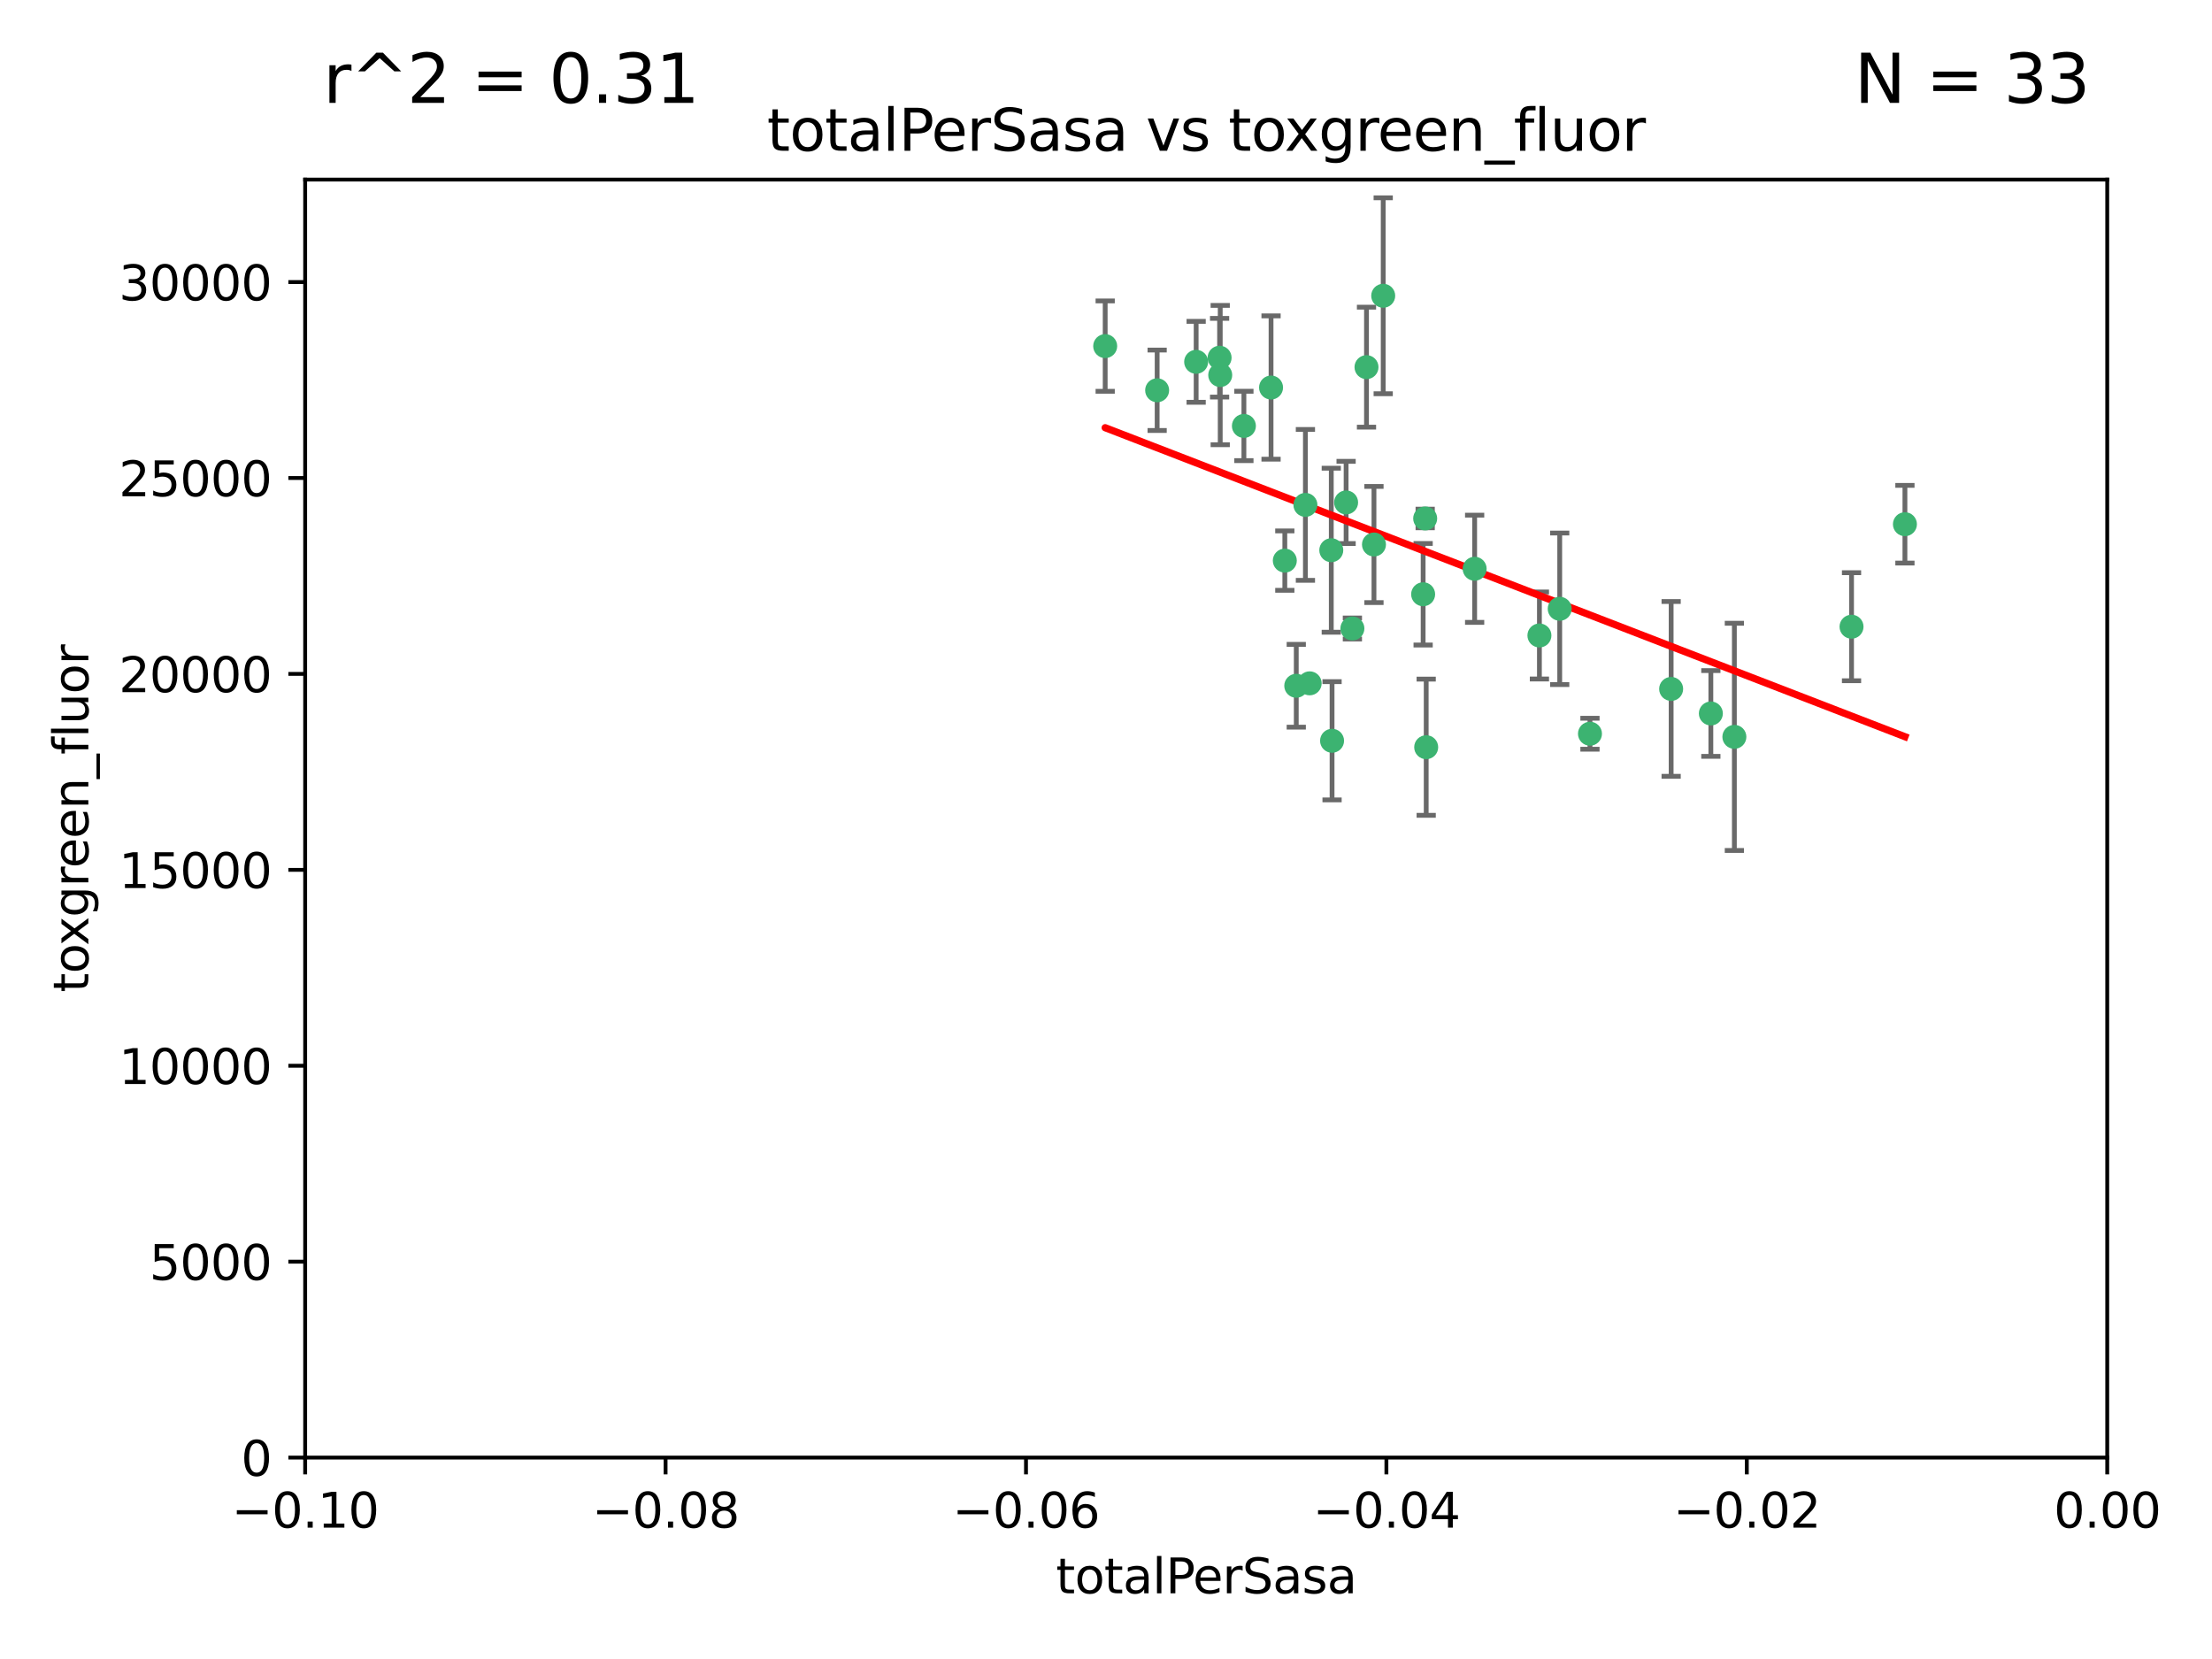 <?xml version="1.0" encoding="utf-8" standalone="no"?>
<!DOCTYPE svg PUBLIC "-//W3C//DTD SVG 1.1//EN"
  "http://www.w3.org/Graphics/SVG/1.1/DTD/svg11.dtd">
<svg xmlns:xlink="http://www.w3.org/1999/xlink" width="460.8pt" height="345.6pt" viewBox="0 0 460.8 345.6" xmlns="http://www.w3.org/2000/svg" version="1.1">
 <defs>
  <style type="text/css">*{stroke-linejoin: round; stroke-linecap: butt}</style>
 </defs>
 <g id="figure_1">
  <g id="patch_1">
   <path d="M 0 345.6 
L 460.8 345.6 
L 460.8 0 
L 0 0 
z
" style="fill: #ffffff"/>
  </g>
  <g id="axes_1">
   <g id="patch_2">
    <path d="M 63.571 303.64 
L 438.975 303.64 
L 438.975 37.411 
L 63.571 37.411 
z
" style="fill: #ffffff"/>
   </g>
   <g id="PathCollection_1">
    <defs>
     <path id="mce43ce0843" d="M 0 1.118 
C 0.297 1.118 0.581 1 0.791 0.791 
C 1 0.581 1.118 0.297 1.118 0 
C 1.118 -0.297 1 -0.581 0.791 -0.791 
C 0.581 -1 0.297 -1.118 0 -1.118 
C -0.297 -1.118 -0.581 -1 -0.791 -0.791 
C -1 -0.581 -1.118 -0.297 -1.118 0 
C -1.118 0.297 -1 0.581 -0.791 0.791 
C -0.581 1 -0.297 1.118 0 1.118 
z
" style="stroke: #3cb371"/>
    </defs>
    <g clip-path="url(#p9ecb05a663)">
     <use xlink:href="#mce43ce0843" x="241.055" y="81.302" style="fill: #3cb371; stroke: #3cb371"/>
     <use xlink:href="#mce43ce0843" x="254.195" y="78.131" style="fill: #3cb371; stroke: #3cb371"/>
     <use xlink:href="#mce43ce0843" x="230.231" y="72.1" style="fill: #3cb371; stroke: #3cb371"/>
     <use xlink:href="#mce43ce0843" x="277.33" y="114.62" style="fill: #3cb371; stroke: #3cb371"/>
     <use xlink:href="#mce43ce0843" x="296.465" y="123.793" style="fill: #3cb371; stroke: #3cb371"/>
     <use xlink:href="#mce43ce0843" x="254.064" y="74.519" style="fill: #3cb371; stroke: #3cb371"/>
     <use xlink:href="#mce43ce0843" x="272.826" y="142.351" style="fill: #3cb371; stroke: #3cb371"/>
     <use xlink:href="#mce43ce0843" x="280.418" y="104.669" style="fill: #3cb371; stroke: #3cb371"/>
     <use xlink:href="#mce43ce0843" x="288.148" y="61.614" style="fill: #3cb371; stroke: #3cb371"/>
     <use xlink:href="#mce43ce0843" x="296.891" y="108.004" style="fill: #3cb371; stroke: #3cb371"/>
     <use xlink:href="#mce43ce0843" x="270.035" y="142.86" style="fill: #3cb371; stroke: #3cb371"/>
     <use xlink:href="#mce43ce0843" x="259.128" y="88.731" style="fill: #3cb371; stroke: #3cb371"/>
     <use xlink:href="#mce43ce0843" x="264.783" y="80.73" style="fill: #3cb371; stroke: #3cb371"/>
     <use xlink:href="#mce43ce0843" x="249.18" y="75.375" style="fill: #3cb371; stroke: #3cb371"/>
     <use xlink:href="#mce43ce0843" x="277.493" y="154.316" style="fill: #3cb371; stroke: #3cb371"/>
     <use xlink:href="#mce43ce0843" x="281.728" y="130.924" style="fill: #3cb371; stroke: #3cb371"/>
     <use xlink:href="#mce43ce0843" x="271.942" y="105.18" style="fill: #3cb371; stroke: #3cb371"/>
     <use xlink:href="#mce43ce0843" x="267.65" y="116.785" style="fill: #3cb371; stroke: #3cb371"/>
     <use xlink:href="#mce43ce0843" x="284.666" y="76.485" style="fill: #3cb371; stroke: #3cb371"/>
     <use xlink:href="#mce43ce0843" x="286.223" y="113.43" style="fill: #3cb371; stroke: #3cb371"/>
     <use xlink:href="#mce43ce0843" x="320.689" y="132.38" style="fill: #3cb371; stroke: #3cb371"/>
     <use xlink:href="#mce43ce0843" x="324.917" y="126.822" style="fill: #3cb371; stroke: #3cb371"/>
     <use xlink:href="#mce43ce0843" x="307.195" y="118.484" style="fill: #3cb371; stroke: #3cb371"/>
     <use xlink:href="#mce43ce0843" x="297.102" y="155.658" style="fill: #3cb371; stroke: #3cb371"/>
     <use xlink:href="#mce43ce0843" x="331.219" y="152.848" style="fill: #3cb371; stroke: #3cb371"/>
     <use xlink:href="#mce43ce0843" x="348.13" y="143.516" style="fill: #3cb371; stroke: #3cb371"/>
     <use xlink:href="#mce43ce0843" x="356.402" y="148.629" style="fill: #3cb371; stroke: #3cb371"/>
     <use xlink:href="#mce43ce0843" x="361.301" y="153.5" style="fill: #3cb371; stroke: #3cb371"/>
     <use xlink:href="#mce43ce0843" x="385.708" y="130.556" style="fill: #3cb371; stroke: #3cb371"/>
     <use xlink:href="#mce43ce0843" x="396.83" y="109.203" style="fill: #3cb371; stroke: #3cb371"/>
    </g>
   </g>
   <g id="matplotlib.axis_1">
    <g id="xtick_1">
     <g id="line2d_1">
      <defs>
       <path id="m729e34c46f" d="M 0 0 
L 0 3.5 
" style="stroke: #000000; stroke-width: 0.8"/>
      </defs>
      <g>
       <use xlink:href="#m729e34c46f" x="63.571" y="303.64" style="stroke: #000000; stroke-width: 0.8"/>
      </g>
     </g>
     <g id="text_1">
      <!-- −0.10 -->
      <g transform="translate(48.249 318.238)scale(0.1 -0.1)">
       <defs>
        <path id="DejaVuSans-2212" d="M 678 2272 
L 4684 2272 
L 4684 1741 
L 678 1741 
L 678 2272 
z
" transform="scale(0.016)"/>
        <path id="DejaVuSans-30" d="M 2034 4250 
Q 1547 4250 1301 3770 
Q 1056 3291 1056 2328 
Q 1056 1369 1301 889 
Q 1547 409 2034 409 
Q 2525 409 2770 889 
Q 3016 1369 3016 2328 
Q 3016 3291 2770 3770 
Q 2525 4250 2034 4250 
z
M 2034 4750 
Q 2819 4750 3233 4129 
Q 3647 3509 3647 2328 
Q 3647 1150 3233 529 
Q 2819 -91 2034 -91 
Q 1250 -91 836 529 
Q 422 1150 422 2328 
Q 422 3509 836 4129 
Q 1250 4750 2034 4750 
z
" transform="scale(0.016)"/>
        <path id="DejaVuSans-2e" d="M 684 794 
L 1344 794 
L 1344 0 
L 684 0 
L 684 794 
z
" transform="scale(0.016)"/>
        <path id="DejaVuSans-31" d="M 794 531 
L 1825 531 
L 1825 4091 
L 703 3866 
L 703 4441 
L 1819 4666 
L 2450 4666 
L 2450 531 
L 3481 531 
L 3481 0 
L 794 0 
L 794 531 
z
" transform="scale(0.016)"/>
       </defs>
       <use xlink:href="#DejaVuSans-2212"/>
       <use xlink:href="#DejaVuSans-30" x="83.789"/>
       <use xlink:href="#DejaVuSans-2e" x="147.412"/>
       <use xlink:href="#DejaVuSans-31" x="179.199"/>
       <use xlink:href="#DejaVuSans-30" x="242.822"/>
      </g>
     </g>
    </g>
    <g id="xtick_2">
     <g id="line2d_2">
      <g>
       <use xlink:href="#m729e34c46f" x="138.652" y="303.64" style="stroke: #000000; stroke-width: 0.8"/>
      </g>
     </g>
     <g id="text_2">
      <!-- −0.08 -->
      <g transform="translate(123.329 318.238)scale(0.1 -0.1)">
       <defs>
        <path id="DejaVuSans-38" d="M 2034 2216 
Q 1584 2216 1326 1975 
Q 1069 1734 1069 1313 
Q 1069 891 1326 650 
Q 1584 409 2034 409 
Q 2484 409 2743 651 
Q 3003 894 3003 1313 
Q 3003 1734 2745 1975 
Q 2488 2216 2034 2216 
z
M 1403 2484 
Q 997 2584 770 2862 
Q 544 3141 544 3541 
Q 544 4100 942 4425 
Q 1341 4750 2034 4750 
Q 2731 4750 3128 4425 
Q 3525 4100 3525 3541 
Q 3525 3141 3298 2862 
Q 3072 2584 2669 2484 
Q 3125 2378 3379 2068 
Q 3634 1759 3634 1313 
Q 3634 634 3220 271 
Q 2806 -91 2034 -91 
Q 1263 -91 848 271 
Q 434 634 434 1313 
Q 434 1759 690 2068 
Q 947 2378 1403 2484 
z
M 1172 3481 
Q 1172 3119 1398 2916 
Q 1625 2713 2034 2713 
Q 2441 2713 2670 2916 
Q 2900 3119 2900 3481 
Q 2900 3844 2670 4047 
Q 2441 4250 2034 4250 
Q 1625 4250 1398 4047 
Q 1172 3844 1172 3481 
z
" transform="scale(0.016)"/>
       </defs>
       <use xlink:href="#DejaVuSans-2212"/>
       <use xlink:href="#DejaVuSans-30" x="83.789"/>
       <use xlink:href="#DejaVuSans-2e" x="147.412"/>
       <use xlink:href="#DejaVuSans-30" x="179.199"/>
       <use xlink:href="#DejaVuSans-38" x="242.822"/>
      </g>
     </g>
    </g>
    <g id="xtick_3">
     <g id="line2d_3">
      <g>
       <use xlink:href="#m729e34c46f" x="213.733" y="303.64" style="stroke: #000000; stroke-width: 0.8"/>
      </g>
     </g>
     <g id="text_3">
      <!-- −0.06 -->
      <g transform="translate(198.41 318.238)scale(0.1 -0.1)">
       <defs>
        <path id="DejaVuSans-36" d="M 2113 2584 
Q 1688 2584 1439 2293 
Q 1191 2003 1191 1497 
Q 1191 994 1439 701 
Q 1688 409 2113 409 
Q 2538 409 2786 701 
Q 3034 994 3034 1497 
Q 3034 2003 2786 2293 
Q 2538 2584 2113 2584 
z
M 3366 4563 
L 3366 3988 
Q 3128 4100 2886 4159 
Q 2644 4219 2406 4219 
Q 1781 4219 1451 3797 
Q 1122 3375 1075 2522 
Q 1259 2794 1537 2939 
Q 1816 3084 2150 3084 
Q 2853 3084 3261 2657 
Q 3669 2231 3669 1497 
Q 3669 778 3244 343 
Q 2819 -91 2113 -91 
Q 1303 -91 875 529 
Q 447 1150 447 2328 
Q 447 3434 972 4092 
Q 1497 4750 2381 4750 
Q 2619 4750 2861 4703 
Q 3103 4656 3366 4563 
z
" transform="scale(0.016)"/>
       </defs>
       <use xlink:href="#DejaVuSans-2212"/>
       <use xlink:href="#DejaVuSans-30" x="83.789"/>
       <use xlink:href="#DejaVuSans-2e" x="147.412"/>
       <use xlink:href="#DejaVuSans-30" x="179.199"/>
       <use xlink:href="#DejaVuSans-36" x="242.822"/>
      </g>
     </g>
    </g>
    <g id="xtick_4">
     <g id="line2d_4">
      <g>
       <use xlink:href="#m729e34c46f" x="288.813" y="303.64" style="stroke: #000000; stroke-width: 0.8"/>
      </g>
     </g>
     <g id="text_4">
      <!-- −0.04 -->
      <g transform="translate(273.491 318.238)scale(0.1 -0.1)">
       <defs>
        <path id="DejaVuSans-34" d="M 2419 4116 
L 825 1625 
L 2419 1625 
L 2419 4116 
z
M 2253 4666 
L 3047 4666 
L 3047 1625 
L 3713 1625 
L 3713 1100 
L 3047 1100 
L 3047 0 
L 2419 0 
L 2419 1100 
L 313 1100 
L 313 1709 
L 2253 4666 
z
" transform="scale(0.016)"/>
       </defs>
       <use xlink:href="#DejaVuSans-2212"/>
       <use xlink:href="#DejaVuSans-30" x="83.789"/>
       <use xlink:href="#DejaVuSans-2e" x="147.412"/>
       <use xlink:href="#DejaVuSans-30" x="179.199"/>
       <use xlink:href="#DejaVuSans-34" x="242.822"/>
      </g>
     </g>
    </g>
    <g id="xtick_5">
     <g id="line2d_5">
      <g>
       <use xlink:href="#m729e34c46f" x="363.894" y="303.64" style="stroke: #000000; stroke-width: 0.8"/>
      </g>
     </g>
     <g id="text_5">
      <!-- −0.02 -->
      <g transform="translate(348.572 318.238)scale(0.1 -0.1)">
       <defs>
        <path id="DejaVuSans-32" d="M 1228 531 
L 3431 531 
L 3431 0 
L 469 0 
L 469 531 
Q 828 903 1448 1529 
Q 2069 2156 2228 2338 
Q 2531 2678 2651 2914 
Q 2772 3150 2772 3378 
Q 2772 3750 2511 3984 
Q 2250 4219 1831 4219 
Q 1534 4219 1204 4116 
Q 875 4013 500 3803 
L 500 4441 
Q 881 4594 1212 4672 
Q 1544 4750 1819 4750 
Q 2544 4750 2975 4387 
Q 3406 4025 3406 3419 
Q 3406 3131 3298 2873 
Q 3191 2616 2906 2266 
Q 2828 2175 2409 1742 
Q 1991 1309 1228 531 
z
" transform="scale(0.016)"/>
       </defs>
       <use xlink:href="#DejaVuSans-2212"/>
       <use xlink:href="#DejaVuSans-30" x="83.789"/>
       <use xlink:href="#DejaVuSans-2e" x="147.412"/>
       <use xlink:href="#DejaVuSans-30" x="179.199"/>
       <use xlink:href="#DejaVuSans-32" x="242.822"/>
      </g>
     </g>
    </g>
    <g id="xtick_6">
     <g id="line2d_6">
      <g>
       <use xlink:href="#m729e34c46f" x="438.975" y="303.64" style="stroke: #000000; stroke-width: 0.8"/>
      </g>
     </g>
     <g id="text_6">
      <!-- 0.00 -->
      <g transform="translate(427.842 318.238)scale(0.1 -0.1)">
       <use xlink:href="#DejaVuSans-30"/>
       <use xlink:href="#DejaVuSans-2e" x="63.623"/>
       <use xlink:href="#DejaVuSans-30" x="95.41"/>
       <use xlink:href="#DejaVuSans-30" x="159.033"/>
      </g>
     </g>
    </g>
    <g id="text_7">
     <!-- totalPerSasa -->
     <g transform="translate(219.968 331.917)scale(0.1 -0.1)">
      <defs>
       <path id="DejaVuSans-74" d="M 1172 4494 
L 1172 3500 
L 2356 3500 
L 2356 3053 
L 1172 3053 
L 1172 1153 
Q 1172 725 1289 603 
Q 1406 481 1766 481 
L 2356 481 
L 2356 0 
L 1766 0 
Q 1100 0 847 248 
Q 594 497 594 1153 
L 594 3053 
L 172 3053 
L 172 3500 
L 594 3500 
L 594 4494 
L 1172 4494 
z
" transform="scale(0.016)"/>
       <path id="DejaVuSans-6f" d="M 1959 3097 
Q 1497 3097 1228 2736 
Q 959 2375 959 1747 
Q 959 1119 1226 758 
Q 1494 397 1959 397 
Q 2419 397 2687 759 
Q 2956 1122 2956 1747 
Q 2956 2369 2687 2733 
Q 2419 3097 1959 3097 
z
M 1959 3584 
Q 2709 3584 3137 3096 
Q 3566 2609 3566 1747 
Q 3566 888 3137 398 
Q 2709 -91 1959 -91 
Q 1206 -91 779 398 
Q 353 888 353 1747 
Q 353 2609 779 3096 
Q 1206 3584 1959 3584 
z
" transform="scale(0.016)"/>
       <path id="DejaVuSans-61" d="M 2194 1759 
Q 1497 1759 1228 1600 
Q 959 1441 959 1056 
Q 959 750 1161 570 
Q 1363 391 1709 391 
Q 2188 391 2477 730 
Q 2766 1069 2766 1631 
L 2766 1759 
L 2194 1759 
z
M 3341 1997 
L 3341 0 
L 2766 0 
L 2766 531 
Q 2569 213 2275 61 
Q 1981 -91 1556 -91 
Q 1019 -91 701 211 
Q 384 513 384 1019 
Q 384 1609 779 1909 
Q 1175 2209 1959 2209 
L 2766 2209 
L 2766 2266 
Q 2766 2663 2505 2880 
Q 2244 3097 1772 3097 
Q 1472 3097 1187 3025 
Q 903 2953 641 2809 
L 641 3341 
Q 956 3463 1253 3523 
Q 1550 3584 1831 3584 
Q 2591 3584 2966 3190 
Q 3341 2797 3341 1997 
z
" transform="scale(0.016)"/>
       <path id="DejaVuSans-6c" d="M 603 4863 
L 1178 4863 
L 1178 0 
L 603 0 
L 603 4863 
z
" transform="scale(0.016)"/>
       <path id="DejaVuSans-50" d="M 1259 4147 
L 1259 2394 
L 2053 2394 
Q 2494 2394 2734 2622 
Q 2975 2850 2975 3272 
Q 2975 3691 2734 3919 
Q 2494 4147 2053 4147 
L 1259 4147 
z
M 628 4666 
L 2053 4666 
Q 2838 4666 3239 4311 
Q 3641 3956 3641 3272 
Q 3641 2581 3239 2228 
Q 2838 1875 2053 1875 
L 1259 1875 
L 1259 0 
L 628 0 
L 628 4666 
z
" transform="scale(0.016)"/>
       <path id="DejaVuSans-65" d="M 3597 1894 
L 3597 1613 
L 953 1613 
Q 991 1019 1311 708 
Q 1631 397 2203 397 
Q 2534 397 2845 478 
Q 3156 559 3463 722 
L 3463 178 
Q 3153 47 2828 -22 
Q 2503 -91 2169 -91 
Q 1331 -91 842 396 
Q 353 884 353 1716 
Q 353 2575 817 3079 
Q 1281 3584 2069 3584 
Q 2775 3584 3186 3129 
Q 3597 2675 3597 1894 
z
M 3022 2063 
Q 3016 2534 2758 2815 
Q 2500 3097 2075 3097 
Q 1594 3097 1305 2825 
Q 1016 2553 972 2059 
L 3022 2063 
z
" transform="scale(0.016)"/>
       <path id="DejaVuSans-72" d="M 2631 2963 
Q 2534 3019 2420 3045 
Q 2306 3072 2169 3072 
Q 1681 3072 1420 2755 
Q 1159 2438 1159 1844 
L 1159 0 
L 581 0 
L 581 3500 
L 1159 3500 
L 1159 2956 
Q 1341 3275 1631 3429 
Q 1922 3584 2338 3584 
Q 2397 3584 2469 3576 
Q 2541 3569 2628 3553 
L 2631 2963 
z
" transform="scale(0.016)"/>
       <path id="DejaVuSans-53" d="M 3425 4513 
L 3425 3897 
Q 3066 4069 2747 4153 
Q 2428 4238 2131 4238 
Q 1616 4238 1336 4038 
Q 1056 3838 1056 3469 
Q 1056 3159 1242 3001 
Q 1428 2844 1947 2747 
L 2328 2669 
Q 3034 2534 3370 2195 
Q 3706 1856 3706 1288 
Q 3706 609 3251 259 
Q 2797 -91 1919 -91 
Q 1588 -91 1214 -16 
Q 841 59 441 206 
L 441 856 
Q 825 641 1194 531 
Q 1563 422 1919 422 
Q 2459 422 2753 634 
Q 3047 847 3047 1241 
Q 3047 1584 2836 1778 
Q 2625 1972 2144 2069 
L 1759 2144 
Q 1053 2284 737 2584 
Q 422 2884 422 3419 
Q 422 4038 858 4394 
Q 1294 4750 2059 4750 
Q 2388 4750 2728 4690 
Q 3069 4631 3425 4513 
z
" transform="scale(0.016)"/>
       <path id="DejaVuSans-73" d="M 2834 3397 
L 2834 2853 
Q 2591 2978 2328 3040 
Q 2066 3103 1784 3103 
Q 1356 3103 1142 2972 
Q 928 2841 928 2578 
Q 928 2378 1081 2264 
Q 1234 2150 1697 2047 
L 1894 2003 
Q 2506 1872 2764 1633 
Q 3022 1394 3022 966 
Q 3022 478 2636 193 
Q 2250 -91 1575 -91 
Q 1294 -91 989 -36 
Q 684 19 347 128 
L 347 722 
Q 666 556 975 473 
Q 1284 391 1588 391 
Q 1994 391 2212 530 
Q 2431 669 2431 922 
Q 2431 1156 2273 1281 
Q 2116 1406 1581 1522 
L 1381 1569 
Q 847 1681 609 1914 
Q 372 2147 372 2553 
Q 372 3047 722 3315 
Q 1072 3584 1716 3584 
Q 2034 3584 2315 3537 
Q 2597 3491 2834 3397 
z
" transform="scale(0.016)"/>
      </defs>
      <use xlink:href="#DejaVuSans-74"/>
      <use xlink:href="#DejaVuSans-6f" x="39.209"/>
      <use xlink:href="#DejaVuSans-74" x="100.391"/>
      <use xlink:href="#DejaVuSans-61" x="139.6"/>
      <use xlink:href="#DejaVuSans-6c" x="200.879"/>
      <use xlink:href="#DejaVuSans-50" x="228.662"/>
      <use xlink:href="#DejaVuSans-65" x="285.34"/>
      <use xlink:href="#DejaVuSans-72" x="346.863"/>
      <use xlink:href="#DejaVuSans-53" x="387.977"/>
      <use xlink:href="#DejaVuSans-61" x="451.453"/>
      <use xlink:href="#DejaVuSans-73" x="512.732"/>
      <use xlink:href="#DejaVuSans-61" x="564.832"/>
     </g>
    </g>
   </g>
   <g id="matplotlib.axis_2">
    <g id="ytick_1">
     <g id="line2d_7">
      <defs>
       <path id="mc04ab1a493" d="M 0 0 
L -3.5 0 
" style="stroke: #000000; stroke-width: 0.8"/>
      </defs>
      <g>
       <use xlink:href="#mc04ab1a493" x="63.571" y="303.64" style="stroke: #000000; stroke-width: 0.8"/>
      </g>
     </g>
     <g id="text_8">
      <!-- 0 -->
      <g transform="translate(50.209 307.439)scale(0.1 -0.1)">
       <use xlink:href="#DejaVuSans-30"/>
      </g>
     </g>
    </g>
    <g id="ytick_2">
     <g id="line2d_8">
      <g>
       <use xlink:href="#mc04ab1a493" x="63.571" y="262.827" style="stroke: #000000; stroke-width: 0.8"/>
      </g>
     </g>
     <g id="text_9">
      <!-- 5000 -->
      <g transform="translate(31.121 266.626)scale(0.1 -0.1)">
       <defs>
        <path id="DejaVuSans-35" d="M 691 4666 
L 3169 4666 
L 3169 4134 
L 1269 4134 
L 1269 2991 
Q 1406 3038 1543 3061 
Q 1681 3084 1819 3084 
Q 2600 3084 3056 2656 
Q 3513 2228 3513 1497 
Q 3513 744 3044 326 
Q 2575 -91 1722 -91 
Q 1428 -91 1123 -41 
Q 819 9 494 109 
L 494 744 
Q 775 591 1075 516 
Q 1375 441 1709 441 
Q 2250 441 2565 725 
Q 2881 1009 2881 1497 
Q 2881 1984 2565 2268 
Q 2250 2553 1709 2553 
Q 1456 2553 1204 2497 
Q 953 2441 691 2322 
L 691 4666 
z
" transform="scale(0.016)"/>
       </defs>
       <use xlink:href="#DejaVuSans-35"/>
       <use xlink:href="#DejaVuSans-30" x="63.623"/>
       <use xlink:href="#DejaVuSans-30" x="127.246"/>
       <use xlink:href="#DejaVuSans-30" x="190.869"/>
      </g>
     </g>
    </g>
    <g id="ytick_3">
     <g id="line2d_9">
      <g>
       <use xlink:href="#mc04ab1a493" x="63.571" y="222.014" style="stroke: #000000; stroke-width: 0.8"/>
      </g>
     </g>
     <g id="text_10">
      <!-- 10000 -->
      <g transform="translate(24.759 225.813)scale(0.1 -0.1)">
       <use xlink:href="#DejaVuSans-31"/>
       <use xlink:href="#DejaVuSans-30" x="63.623"/>
       <use xlink:href="#DejaVuSans-30" x="127.246"/>
       <use xlink:href="#DejaVuSans-30" x="190.869"/>
       <use xlink:href="#DejaVuSans-30" x="254.492"/>
      </g>
     </g>
    </g>
    <g id="ytick_4">
     <g id="line2d_10">
      <g>
       <use xlink:href="#mc04ab1a493" x="63.571" y="181.201" style="stroke: #000000; stroke-width: 0.8"/>
      </g>
     </g>
     <g id="text_11">
      <!-- 15000 -->
      <g transform="translate(24.759 185)scale(0.1 -0.1)">
       <use xlink:href="#DejaVuSans-31"/>
       <use xlink:href="#DejaVuSans-35" x="63.623"/>
       <use xlink:href="#DejaVuSans-30" x="127.246"/>
       <use xlink:href="#DejaVuSans-30" x="190.869"/>
       <use xlink:href="#DejaVuSans-30" x="254.492"/>
      </g>
     </g>
    </g>
    <g id="ytick_5">
     <g id="line2d_11">
      <g>
       <use xlink:href="#mc04ab1a493" x="63.571" y="140.388" style="stroke: #000000; stroke-width: 0.8"/>
      </g>
     </g>
     <g id="text_12">
      <!-- 20000 -->
      <g transform="translate(24.759 144.187)scale(0.1 -0.1)">
       <use xlink:href="#DejaVuSans-32"/>
       <use xlink:href="#DejaVuSans-30" x="63.623"/>
       <use xlink:href="#DejaVuSans-30" x="127.246"/>
       <use xlink:href="#DejaVuSans-30" x="190.869"/>
       <use xlink:href="#DejaVuSans-30" x="254.492"/>
      </g>
     </g>
    </g>
    <g id="ytick_6">
     <g id="line2d_12">
      <g>
       <use xlink:href="#mc04ab1a493" x="63.571" y="99.575" style="stroke: #000000; stroke-width: 0.8"/>
      </g>
     </g>
     <g id="text_13">
      <!-- 25000 -->
      <g transform="translate(24.759 103.374)scale(0.1 -0.1)">
       <use xlink:href="#DejaVuSans-32"/>
       <use xlink:href="#DejaVuSans-35" x="63.623"/>
       <use xlink:href="#DejaVuSans-30" x="127.246"/>
       <use xlink:href="#DejaVuSans-30" x="190.869"/>
       <use xlink:href="#DejaVuSans-30" x="254.492"/>
      </g>
     </g>
    </g>
    <g id="ytick_7">
     <g id="line2d_13">
      <g>
       <use xlink:href="#mc04ab1a493" x="63.571" y="58.761" style="stroke: #000000; stroke-width: 0.8"/>
      </g>
     </g>
     <g id="text_14">
      <!-- 30000 -->
      <g transform="translate(24.759 62.561)scale(0.1 -0.1)">
       <defs>
        <path id="DejaVuSans-33" d="M 2597 2516 
Q 3050 2419 3304 2112 
Q 3559 1806 3559 1356 
Q 3559 666 3084 287 
Q 2609 -91 1734 -91 
Q 1441 -91 1130 -33 
Q 819 25 488 141 
L 488 750 
Q 750 597 1062 519 
Q 1375 441 1716 441 
Q 2309 441 2620 675 
Q 2931 909 2931 1356 
Q 2931 1769 2642 2001 
Q 2353 2234 1838 2234 
L 1294 2234 
L 1294 2753 
L 1863 2753 
Q 2328 2753 2575 2939 
Q 2822 3125 2822 3475 
Q 2822 3834 2567 4026 
Q 2313 4219 1838 4219 
Q 1578 4219 1281 4162 
Q 984 4106 628 3988 
L 628 4550 
Q 988 4650 1302 4700 
Q 1616 4750 1894 4750 
Q 2613 4750 3031 4423 
Q 3450 4097 3450 3541 
Q 3450 3153 3228 2886 
Q 3006 2619 2597 2516 
z
" transform="scale(0.016)"/>
       </defs>
       <use xlink:href="#DejaVuSans-33"/>
       <use xlink:href="#DejaVuSans-30" x="63.623"/>
       <use xlink:href="#DejaVuSans-30" x="127.246"/>
       <use xlink:href="#DejaVuSans-30" x="190.869"/>
       <use xlink:href="#DejaVuSans-30" x="254.492"/>
      </g>
     </g>
    </g>
    <g id="text_15">
     <!-- toxgreen_fluor -->
     <g transform="translate(18.401 206.72)rotate(-90)scale(0.1 -0.1)">
      <defs>
       <path id="DejaVuSans-78" d="M 3513 3500 
L 2247 1797 
L 3578 0 
L 2900 0 
L 1881 1375 
L 863 0 
L 184 0 
L 1544 1831 
L 300 3500 
L 978 3500 
L 1906 2253 
L 2834 3500 
L 3513 3500 
z
" transform="scale(0.016)"/>
       <path id="DejaVuSans-67" d="M 2906 1791 
Q 2906 2416 2648 2759 
Q 2391 3103 1925 3103 
Q 1463 3103 1205 2759 
Q 947 2416 947 1791 
Q 947 1169 1205 825 
Q 1463 481 1925 481 
Q 2391 481 2648 825 
Q 2906 1169 2906 1791 
z
M 3481 434 
Q 3481 -459 3084 -895 
Q 2688 -1331 1869 -1331 
Q 1566 -1331 1297 -1286 
Q 1028 -1241 775 -1147 
L 775 -588 
Q 1028 -725 1275 -790 
Q 1522 -856 1778 -856 
Q 2344 -856 2625 -561 
Q 2906 -266 2906 331 
L 2906 616 
Q 2728 306 2450 153 
Q 2172 0 1784 0 
Q 1141 0 747 490 
Q 353 981 353 1791 
Q 353 2603 747 3093 
Q 1141 3584 1784 3584 
Q 2172 3584 2450 3431 
Q 2728 3278 2906 2969 
L 2906 3500 
L 3481 3500 
L 3481 434 
z
" transform="scale(0.016)"/>
       <path id="DejaVuSans-6e" d="M 3513 2113 
L 3513 0 
L 2938 0 
L 2938 2094 
Q 2938 2591 2744 2837 
Q 2550 3084 2163 3084 
Q 1697 3084 1428 2787 
Q 1159 2491 1159 1978 
L 1159 0 
L 581 0 
L 581 3500 
L 1159 3500 
L 1159 2956 
Q 1366 3272 1645 3428 
Q 1925 3584 2291 3584 
Q 2894 3584 3203 3211 
Q 3513 2838 3513 2113 
z
" transform="scale(0.016)"/>
       <path id="DejaVuSans-5f" d="M 3263 -1063 
L 3263 -1509 
L -63 -1509 
L -63 -1063 
L 3263 -1063 
z
" transform="scale(0.016)"/>
       <path id="DejaVuSans-66" d="M 2375 4863 
L 2375 4384 
L 1825 4384 
Q 1516 4384 1395 4259 
Q 1275 4134 1275 3809 
L 1275 3500 
L 2222 3500 
L 2222 3053 
L 1275 3053 
L 1275 0 
L 697 0 
L 697 3053 
L 147 3053 
L 147 3500 
L 697 3500 
L 697 3744 
Q 697 4328 969 4595 
Q 1241 4863 1831 4863 
L 2375 4863 
z
" transform="scale(0.016)"/>
       <path id="DejaVuSans-75" d="M 544 1381 
L 544 3500 
L 1119 3500 
L 1119 1403 
Q 1119 906 1312 657 
Q 1506 409 1894 409 
Q 2359 409 2629 706 
Q 2900 1003 2900 1516 
L 2900 3500 
L 3475 3500 
L 3475 0 
L 2900 0 
L 2900 538 
Q 2691 219 2414 64 
Q 2138 -91 1772 -91 
Q 1169 -91 856 284 
Q 544 659 544 1381 
z
M 1991 3584 
L 1991 3584 
z
" transform="scale(0.016)"/>
      </defs>
      <use xlink:href="#DejaVuSans-74"/>
      <use xlink:href="#DejaVuSans-6f" x="39.209"/>
      <use xlink:href="#DejaVuSans-78" x="97.266"/>
      <use xlink:href="#DejaVuSans-67" x="156.445"/>
      <use xlink:href="#DejaVuSans-72" x="219.922"/>
      <use xlink:href="#DejaVuSans-65" x="258.785"/>
      <use xlink:href="#DejaVuSans-65" x="320.309"/>
      <use xlink:href="#DejaVuSans-6e" x="381.832"/>
      <use xlink:href="#DejaVuSans-5f" x="445.211"/>
      <use xlink:href="#DejaVuSans-66" x="495.211"/>
      <use xlink:href="#DejaVuSans-6c" x="530.416"/>
      <use xlink:href="#DejaVuSans-75" x="558.199"/>
      <use xlink:href="#DejaVuSans-6f" x="621.578"/>
      <use xlink:href="#DejaVuSans-72" x="682.76"/>
     </g>
    </g>
   </g>
   <g id="LineCollection_1">
    <path d="M 241.055 89.677 
L 241.055 72.926 
" clip-path="url(#p9ecb05a663)" style="fill: none; stroke: #696969"/>
    <path d="M 254.195 92.642 
L 254.195 63.621 
" clip-path="url(#p9ecb05a663)" style="fill: none; stroke: #696969"/>
    <path d="M 230.231 81.508 
L 230.231 62.691 
" clip-path="url(#p9ecb05a663)" style="fill: none; stroke: #696969"/>
    <path d="M 277.33 131.703 
L 277.33 97.537 
" clip-path="url(#p9ecb05a663)" style="fill: none; stroke: #696969"/>
    <path d="M 296.465 134.369 
L 296.465 113.217 
" clip-path="url(#p9ecb05a663)" style="fill: none; stroke: #696969"/>
    <path d="M 254.064 82.716 
L 254.064 66.323 
" clip-path="url(#p9ecb05a663)" style="fill: none; stroke: #696969"/>
    <path d="M 272.826 142.961 
L 272.826 141.74 
" clip-path="url(#p9ecb05a663)" style="fill: none; stroke: #696969"/>
    <path d="M 280.418 113.231 
L 280.418 96.106 
" clip-path="url(#p9ecb05a663)" style="fill: none; stroke: #696969"/>
    <path d="M 288.148 82.023 
L 288.148 41.205 
" clip-path="url(#p9ecb05a663)" style="fill: none; stroke: #696969"/>
    <path d="M 296.891 109.944 
L 296.891 106.064 
" clip-path="url(#p9ecb05a663)" style="fill: none; stroke: #696969"/>
    <path d="M 270.035 151.483 
L 270.035 134.236 
" clip-path="url(#p9ecb05a663)" style="fill: none; stroke: #696969"/>
    <path d="M 259.128 95.956 
L 259.128 81.505 
" clip-path="url(#p9ecb05a663)" style="fill: none; stroke: #696969"/>
    <path d="M 264.783 95.657 
L 264.783 65.803 
" clip-path="url(#p9ecb05a663)" style="fill: none; stroke: #696969"/>
    <path d="M 249.18 83.805 
L 249.18 66.944 
" clip-path="url(#p9ecb05a663)" style="fill: none; stroke: #696969"/>
    <path d="M 277.493 166.633 
L 277.493 141.999 
" clip-path="url(#p9ecb05a663)" style="fill: none; stroke: #696969"/>
    <path d="M 281.728 133.114 
L 281.728 128.735 
" clip-path="url(#p9ecb05a663)" style="fill: none; stroke: #696969"/>
    <path d="M 271.942 120.895 
L 271.942 89.465 
" clip-path="url(#p9ecb05a663)" style="fill: none; stroke: #696969"/>
    <path d="M 267.65 122.971 
L 267.65 110.599 
" clip-path="url(#p9ecb05a663)" style="fill: none; stroke: #696969"/>
    <path d="M 284.666 88.982 
L 284.666 63.989 
" clip-path="url(#p9ecb05a663)" style="fill: none; stroke: #696969"/>
    <path d="M 286.223 125.529 
L 286.223 101.332 
" clip-path="url(#p9ecb05a663)" style="fill: none; stroke: #696969"/>
    <path d="M 320.689 141.447 
L 320.689 123.313 
" clip-path="url(#p9ecb05a663)" style="fill: none; stroke: #696969"/>
    <path d="M 324.917 142.606 
L 324.917 111.038 
" clip-path="url(#p9ecb05a663)" style="fill: none; stroke: #696969"/>
    <path d="M 307.195 129.651 
L 307.195 107.317 
" clip-path="url(#p9ecb05a663)" style="fill: none; stroke: #696969"/>
    <path d="M 297.102 169.844 
L 297.102 141.472 
" clip-path="url(#p9ecb05a663)" style="fill: none; stroke: #696969"/>
    <path d="M 331.219 156.075 
L 331.219 149.621 
" clip-path="url(#p9ecb05a663)" style="fill: none; stroke: #696969"/>
    <path d="M 348.13 161.723 
L 348.13 125.31 
" clip-path="url(#p9ecb05a663)" style="fill: none; stroke: #696969"/>
    <path d="M 356.402 157.563 
L 356.402 139.694 
" clip-path="url(#p9ecb05a663)" style="fill: none; stroke: #696969"/>
    <path d="M 361.301 177.167 
L 361.301 129.834 
" clip-path="url(#p9ecb05a663)" style="fill: none; stroke: #696969"/>
    <path d="M 385.708 141.807 
L 385.708 119.305 
" clip-path="url(#p9ecb05a663)" style="fill: none; stroke: #696969"/>
    <path d="M 396.83 117.297 
L 396.83 101.108 
" clip-path="url(#p9ecb05a663)" style="fill: none; stroke: #696969"/>
   </g>
   <g id="line2d_14">
    <defs>
     <path id="mb1830495b7" d="M 2 0 
L -2 -0 
" style="stroke: #696969"/>
    </defs>
    <g clip-path="url(#p9ecb05a663)">
     <use xlink:href="#mb1830495b7" x="241.055" y="89.677" style="fill: #696969; stroke: #696969"/>
     <use xlink:href="#mb1830495b7" x="254.195" y="92.642" style="fill: #696969; stroke: #696969"/>
     <use xlink:href="#mb1830495b7" x="230.231" y="81.508" style="fill: #696969; stroke: #696969"/>
     <use xlink:href="#mb1830495b7" x="277.33" y="131.703" style="fill: #696969; stroke: #696969"/>
     <use xlink:href="#mb1830495b7" x="296.465" y="134.369" style="fill: #696969; stroke: #696969"/>
     <use xlink:href="#mb1830495b7" x="254.064" y="82.716" style="fill: #696969; stroke: #696969"/>
     <use xlink:href="#mb1830495b7" x="272.826" y="142.961" style="fill: #696969; stroke: #696969"/>
     <use xlink:href="#mb1830495b7" x="280.418" y="113.231" style="fill: #696969; stroke: #696969"/>
     <use xlink:href="#mb1830495b7" x="288.148" y="82.023" style="fill: #696969; stroke: #696969"/>
     <use xlink:href="#mb1830495b7" x="296.891" y="109.944" style="fill: #696969; stroke: #696969"/>
     <use xlink:href="#mb1830495b7" x="270.035" y="151.483" style="fill: #696969; stroke: #696969"/>
     <use xlink:href="#mb1830495b7" x="259.128" y="95.956" style="fill: #696969; stroke: #696969"/>
     <use xlink:href="#mb1830495b7" x="264.783" y="95.657" style="fill: #696969; stroke: #696969"/>
     <use xlink:href="#mb1830495b7" x="249.18" y="83.805" style="fill: #696969; stroke: #696969"/>
     <use xlink:href="#mb1830495b7" x="277.493" y="166.633" style="fill: #696969; stroke: #696969"/>
     <use xlink:href="#mb1830495b7" x="281.728" y="133.114" style="fill: #696969; stroke: #696969"/>
     <use xlink:href="#mb1830495b7" x="271.942" y="120.895" style="fill: #696969; stroke: #696969"/>
     <use xlink:href="#mb1830495b7" x="267.65" y="122.971" style="fill: #696969; stroke: #696969"/>
     <use xlink:href="#mb1830495b7" x="284.666" y="88.982" style="fill: #696969; stroke: #696969"/>
     <use xlink:href="#mb1830495b7" x="286.223" y="125.529" style="fill: #696969; stroke: #696969"/>
     <use xlink:href="#mb1830495b7" x="320.689" y="141.447" style="fill: #696969; stroke: #696969"/>
     <use xlink:href="#mb1830495b7" x="324.917" y="142.606" style="fill: #696969; stroke: #696969"/>
     <use xlink:href="#mb1830495b7" x="307.195" y="129.651" style="fill: #696969; stroke: #696969"/>
     <use xlink:href="#mb1830495b7" x="297.102" y="169.844" style="fill: #696969; stroke: #696969"/>
     <use xlink:href="#mb1830495b7" x="331.219" y="156.075" style="fill: #696969; stroke: #696969"/>
     <use xlink:href="#mb1830495b7" x="348.13" y="161.723" style="fill: #696969; stroke: #696969"/>
     <use xlink:href="#mb1830495b7" x="356.402" y="157.563" style="fill: #696969; stroke: #696969"/>
     <use xlink:href="#mb1830495b7" x="361.301" y="177.167" style="fill: #696969; stroke: #696969"/>
     <use xlink:href="#mb1830495b7" x="385.708" y="141.807" style="fill: #696969; stroke: #696969"/>
     <use xlink:href="#mb1830495b7" x="396.83" y="117.297" style="fill: #696969; stroke: #696969"/>
    </g>
   </g>
   <g id="line2d_15">
    <g clip-path="url(#p9ecb05a663)">
     <use xlink:href="#mb1830495b7" x="241.055" y="72.926" style="fill: #696969; stroke: #696969"/>
     <use xlink:href="#mb1830495b7" x="254.195" y="63.621" style="fill: #696969; stroke: #696969"/>
     <use xlink:href="#mb1830495b7" x="230.231" y="62.691" style="fill: #696969; stroke: #696969"/>
     <use xlink:href="#mb1830495b7" x="277.33" y="97.537" style="fill: #696969; stroke: #696969"/>
     <use xlink:href="#mb1830495b7" x="296.465" y="113.217" style="fill: #696969; stroke: #696969"/>
     <use xlink:href="#mb1830495b7" x="254.064" y="66.323" style="fill: #696969; stroke: #696969"/>
     <use xlink:href="#mb1830495b7" x="272.826" y="141.74" style="fill: #696969; stroke: #696969"/>
     <use xlink:href="#mb1830495b7" x="280.418" y="96.106" style="fill: #696969; stroke: #696969"/>
     <use xlink:href="#mb1830495b7" x="288.148" y="41.205" style="fill: #696969; stroke: #696969"/>
     <use xlink:href="#mb1830495b7" x="296.891" y="106.064" style="fill: #696969; stroke: #696969"/>
     <use xlink:href="#mb1830495b7" x="270.035" y="134.236" style="fill: #696969; stroke: #696969"/>
     <use xlink:href="#mb1830495b7" x="259.128" y="81.505" style="fill: #696969; stroke: #696969"/>
     <use xlink:href="#mb1830495b7" x="264.783" y="65.803" style="fill: #696969; stroke: #696969"/>
     <use xlink:href="#mb1830495b7" x="249.18" y="66.944" style="fill: #696969; stroke: #696969"/>
     <use xlink:href="#mb1830495b7" x="277.493" y="141.999" style="fill: #696969; stroke: #696969"/>
     <use xlink:href="#mb1830495b7" x="281.728" y="128.735" style="fill: #696969; stroke: #696969"/>
     <use xlink:href="#mb1830495b7" x="271.942" y="89.465" style="fill: #696969; stroke: #696969"/>
     <use xlink:href="#mb1830495b7" x="267.65" y="110.599" style="fill: #696969; stroke: #696969"/>
     <use xlink:href="#mb1830495b7" x="284.666" y="63.989" style="fill: #696969; stroke: #696969"/>
     <use xlink:href="#mb1830495b7" x="286.223" y="101.332" style="fill: #696969; stroke: #696969"/>
     <use xlink:href="#mb1830495b7" x="320.689" y="123.313" style="fill: #696969; stroke: #696969"/>
     <use xlink:href="#mb1830495b7" x="324.917" y="111.038" style="fill: #696969; stroke: #696969"/>
     <use xlink:href="#mb1830495b7" x="307.195" y="107.317" style="fill: #696969; stroke: #696969"/>
     <use xlink:href="#mb1830495b7" x="297.102" y="141.472" style="fill: #696969; stroke: #696969"/>
     <use xlink:href="#mb1830495b7" x="331.219" y="149.621" style="fill: #696969; stroke: #696969"/>
     <use xlink:href="#mb1830495b7" x="348.13" y="125.31" style="fill: #696969; stroke: #696969"/>
     <use xlink:href="#mb1830495b7" x="356.402" y="139.694" style="fill: #696969; stroke: #696969"/>
     <use xlink:href="#mb1830495b7" x="361.301" y="129.834" style="fill: #696969; stroke: #696969"/>
     <use xlink:href="#mb1830495b7" x="385.708" y="119.305" style="fill: #696969; stroke: #696969"/>
     <use xlink:href="#mb1830495b7" x="396.83" y="101.108" style="fill: #696969; stroke: #696969"/>
    </g>
   </g>
   <g id="line2d_16">
    <path d="M 241.055 93.282 
L 254.195 98.359 
L 230.231 89.1 
L 277.33 107.297 
L 296.465 114.69 
L 254.064 98.308 
L 272.826 105.557 
L 280.418 108.49 
L 288.148 111.477 
L 296.891 114.854 
L 270.035 104.478 
L 259.128 100.265 
L 264.783 102.449 
L 249.18 96.421 
L 277.493 107.36 
L 281.728 108.996 
L 271.942 105.215 
L 267.65 103.557 
L 284.666 110.131 
L 286.223 110.733 
L 320.689 124.049 
L 324.917 125.682 
L 307.195 118.835 
L 297.102 114.936 
L 331.219 128.117 
L 348.13 134.651 
L 356.402 137.847 
L 361.301 139.74 
L 385.708 149.169 
L 396.83 153.466 
" clip-path="url(#p9ecb05a663)" style="fill: none; stroke: #ff0000; stroke-width: 1.5; stroke-linecap: square"/>
   </g>
   <g id="line2d_17">
    <defs>
     <path id="md5a01b5056" d="M 0 2 
C 0.53 2 1.039 1.789 1.414 1.414 
C 1.789 1.039 2 0.53 2 0 
C 2 -0.53 1.789 -1.039 1.414 -1.414 
C 1.039 -1.789 0.53 -2 0 -2 
C -0.53 -2 -1.039 -1.789 -1.414 -1.414 
C -1.789 -1.039 -2 -0.53 -2 0 
C -2 0.53 -1.789 1.039 -1.414 1.414 
C -1.039 1.789 -0.53 2 0 2 
z
" style="stroke: #3cb371"/>
    </defs>
    <g clip-path="url(#p9ecb05a663)">
     <use xlink:href="#md5a01b5056" x="241.055" y="81.302" style="fill: #3cb371; stroke: #3cb371"/>
     <use xlink:href="#md5a01b5056" x="254.195" y="78.131" style="fill: #3cb371; stroke: #3cb371"/>
     <use xlink:href="#md5a01b5056" x="230.231" y="72.1" style="fill: #3cb371; stroke: #3cb371"/>
     <use xlink:href="#md5a01b5056" x="277.33" y="114.62" style="fill: #3cb371; stroke: #3cb371"/>
     <use xlink:href="#md5a01b5056" x="296.465" y="123.793" style="fill: #3cb371; stroke: #3cb371"/>
     <use xlink:href="#md5a01b5056" x="254.064" y="74.519" style="fill: #3cb371; stroke: #3cb371"/>
     <use xlink:href="#md5a01b5056" x="272.826" y="142.351" style="fill: #3cb371; stroke: #3cb371"/>
     <use xlink:href="#md5a01b5056" x="280.418" y="104.669" style="fill: #3cb371; stroke: #3cb371"/>
     <use xlink:href="#md5a01b5056" x="288.148" y="61.614" style="fill: #3cb371; stroke: #3cb371"/>
     <use xlink:href="#md5a01b5056" x="296.891" y="108.004" style="fill: #3cb371; stroke: #3cb371"/>
     <use xlink:href="#md5a01b5056" x="270.035" y="142.86" style="fill: #3cb371; stroke: #3cb371"/>
     <use xlink:href="#md5a01b5056" x="259.128" y="88.731" style="fill: #3cb371; stroke: #3cb371"/>
     <use xlink:href="#md5a01b5056" x="264.783" y="80.73" style="fill: #3cb371; stroke: #3cb371"/>
     <use xlink:href="#md5a01b5056" x="249.18" y="75.375" style="fill: #3cb371; stroke: #3cb371"/>
     <use xlink:href="#md5a01b5056" x="277.493" y="154.316" style="fill: #3cb371; stroke: #3cb371"/>
     <use xlink:href="#md5a01b5056" x="281.728" y="130.924" style="fill: #3cb371; stroke: #3cb371"/>
     <use xlink:href="#md5a01b5056" x="271.942" y="105.18" style="fill: #3cb371; stroke: #3cb371"/>
     <use xlink:href="#md5a01b5056" x="267.65" y="116.785" style="fill: #3cb371; stroke: #3cb371"/>
     <use xlink:href="#md5a01b5056" x="284.666" y="76.485" style="fill: #3cb371; stroke: #3cb371"/>
     <use xlink:href="#md5a01b5056" x="286.223" y="113.43" style="fill: #3cb371; stroke: #3cb371"/>
     <use xlink:href="#md5a01b5056" x="320.689" y="132.38" style="fill: #3cb371; stroke: #3cb371"/>
     <use xlink:href="#md5a01b5056" x="324.917" y="126.822" style="fill: #3cb371; stroke: #3cb371"/>
     <use xlink:href="#md5a01b5056" x="307.195" y="118.484" style="fill: #3cb371; stroke: #3cb371"/>
     <use xlink:href="#md5a01b5056" x="297.102" y="155.658" style="fill: #3cb371; stroke: #3cb371"/>
     <use xlink:href="#md5a01b5056" x="331.219" y="152.848" style="fill: #3cb371; stroke: #3cb371"/>
     <use xlink:href="#md5a01b5056" x="348.13" y="143.516" style="fill: #3cb371; stroke: #3cb371"/>
     <use xlink:href="#md5a01b5056" x="356.402" y="148.629" style="fill: #3cb371; stroke: #3cb371"/>
     <use xlink:href="#md5a01b5056" x="361.301" y="153.5" style="fill: #3cb371; stroke: #3cb371"/>
     <use xlink:href="#md5a01b5056" x="385.708" y="130.556" style="fill: #3cb371; stroke: #3cb371"/>
     <use xlink:href="#md5a01b5056" x="396.83" y="109.203" style="fill: #3cb371; stroke: #3cb371"/>
    </g>
   </g>
   <g id="patch_3">
    <path d="M 63.571 303.64 
L 63.571 37.411 
" style="fill: none; stroke: #000000; stroke-width: 0.8; stroke-linejoin: miter; stroke-linecap: square"/>
   </g>
   <g id="patch_4">
    <path d="M 438.975 303.64 
L 438.975 37.411 
" style="fill: none; stroke: #000000; stroke-width: 0.8; stroke-linejoin: miter; stroke-linecap: square"/>
   </g>
   <g id="patch_5">
    <path d="M 63.571 303.64 
L 438.975 303.64 
" style="fill: none; stroke: #000000; stroke-width: 0.8; stroke-linejoin: miter; stroke-linecap: square"/>
   </g>
   <g id="patch_6">
    <path d="M 63.571 37.411 
L 438.975 37.411 
" style="fill: none; stroke: #000000; stroke-width: 0.8; stroke-linejoin: miter; stroke-linecap: square"/>
   </g>
   <g id="text_16">
    <!-- N = 33 -->
    <g transform="translate(386.302 21.426)scale(0.14 -0.14)">
     <defs>
      <path id="DejaVuSans-4e" d="M 628 4666 
L 1478 4666 
L 3547 763 
L 3547 4666 
L 4159 4666 
L 4159 0 
L 3309 0 
L 1241 3903 
L 1241 0 
L 628 0 
L 628 4666 
z
" transform="scale(0.016)"/>
      <path id="DejaVuSans-20" transform="scale(0.016)"/>
      <path id="DejaVuSans-3d" d="M 678 2906 
L 4684 2906 
L 4684 2381 
L 678 2381 
L 678 2906 
z
M 678 1631 
L 4684 1631 
L 4684 1100 
L 678 1100 
L 678 1631 
z
" transform="scale(0.016)"/>
     </defs>
     <use xlink:href="#DejaVuSans-4e"/>
     <use xlink:href="#DejaVuSans-20" x="74.805"/>
     <use xlink:href="#DejaVuSans-3d" x="106.592"/>
     <use xlink:href="#DejaVuSans-20" x="190.381"/>
     <use xlink:href="#DejaVuSans-33" x="222.168"/>
     <use xlink:href="#DejaVuSans-33" x="285.791"/>
    </g>
   </g>
   <g id="text_17">
    <!-- r^2 = 0.31 -->
    <g transform="translate(67.325 21.426)scale(0.14 -0.14)">
     <defs>
      <path id="DejaVuSans-5e" d="M 2988 4666 
L 4684 2925 
L 4056 2925 
L 2681 4159 
L 1306 2925 
L 678 2925 
L 2375 4666 
L 2988 4666 
z
" transform="scale(0.016)"/>
     </defs>
     <use xlink:href="#DejaVuSans-72"/>
     <use xlink:href="#DejaVuSans-5e" x="41.113"/>
     <use xlink:href="#DejaVuSans-32" x="124.902"/>
     <use xlink:href="#DejaVuSans-20" x="188.525"/>
     <use xlink:href="#DejaVuSans-3d" x="220.312"/>
     <use xlink:href="#DejaVuSans-20" x="304.102"/>
     <use xlink:href="#DejaVuSans-30" x="335.889"/>
     <use xlink:href="#DejaVuSans-2e" x="399.512"/>
     <use xlink:href="#DejaVuSans-33" x="431.299"/>
     <use xlink:href="#DejaVuSans-31" x="494.922"/>
    </g>
   </g>
   <g id="text_18">
    <!-- totalPerSasa vs toxgreen_fluor -->
    <g transform="translate(159.782 31.411)scale(0.12 -0.12)">
     <defs>
      <path id="DejaVuSans-76" d="M 191 3500 
L 800 3500 
L 1894 563 
L 2988 3500 
L 3597 3500 
L 2284 0 
L 1503 0 
L 191 3500 
z
" transform="scale(0.016)"/>
     </defs>
     <use xlink:href="#DejaVuSans-74"/>
     <use xlink:href="#DejaVuSans-6f" x="39.209"/>
     <use xlink:href="#DejaVuSans-74" x="100.391"/>
     <use xlink:href="#DejaVuSans-61" x="139.6"/>
     <use xlink:href="#DejaVuSans-6c" x="200.879"/>
     <use xlink:href="#DejaVuSans-50" x="228.662"/>
     <use xlink:href="#DejaVuSans-65" x="285.34"/>
     <use xlink:href="#DejaVuSans-72" x="346.863"/>
     <use xlink:href="#DejaVuSans-53" x="387.977"/>
     <use xlink:href="#DejaVuSans-61" x="451.453"/>
     <use xlink:href="#DejaVuSans-73" x="512.732"/>
     <use xlink:href="#DejaVuSans-61" x="564.832"/>
     <use xlink:href="#DejaVuSans-20" x="626.111"/>
     <use xlink:href="#DejaVuSans-76" x="657.898"/>
     <use xlink:href="#DejaVuSans-73" x="717.078"/>
     <use xlink:href="#DejaVuSans-20" x="769.178"/>
     <use xlink:href="#DejaVuSans-74" x="800.965"/>
     <use xlink:href="#DejaVuSans-6f" x="840.174"/>
     <use xlink:href="#DejaVuSans-78" x="898.23"/>
     <use xlink:href="#DejaVuSans-67" x="957.41"/>
     <use xlink:href="#DejaVuSans-72" x="1020.887"/>
     <use xlink:href="#DejaVuSans-65" x="1059.75"/>
     <use xlink:href="#DejaVuSans-65" x="1121.273"/>
     <use xlink:href="#DejaVuSans-6e" x="1182.797"/>
     <use xlink:href="#DejaVuSans-5f" x="1246.176"/>
     <use xlink:href="#DejaVuSans-66" x="1296.176"/>
     <use xlink:href="#DejaVuSans-6c" x="1331.381"/>
     <use xlink:href="#DejaVuSans-75" x="1359.164"/>
     <use xlink:href="#DejaVuSans-6f" x="1422.543"/>
     <use xlink:href="#DejaVuSans-72" x="1483.725"/>
    </g>
   </g>
  </g>
 </g>
 <defs>
  <clipPath id="p9ecb05a663">
   <rect x="63.571" y="37.411" width="375.404" height="266.229"/>
  </clipPath>
 </defs>
</svg>

